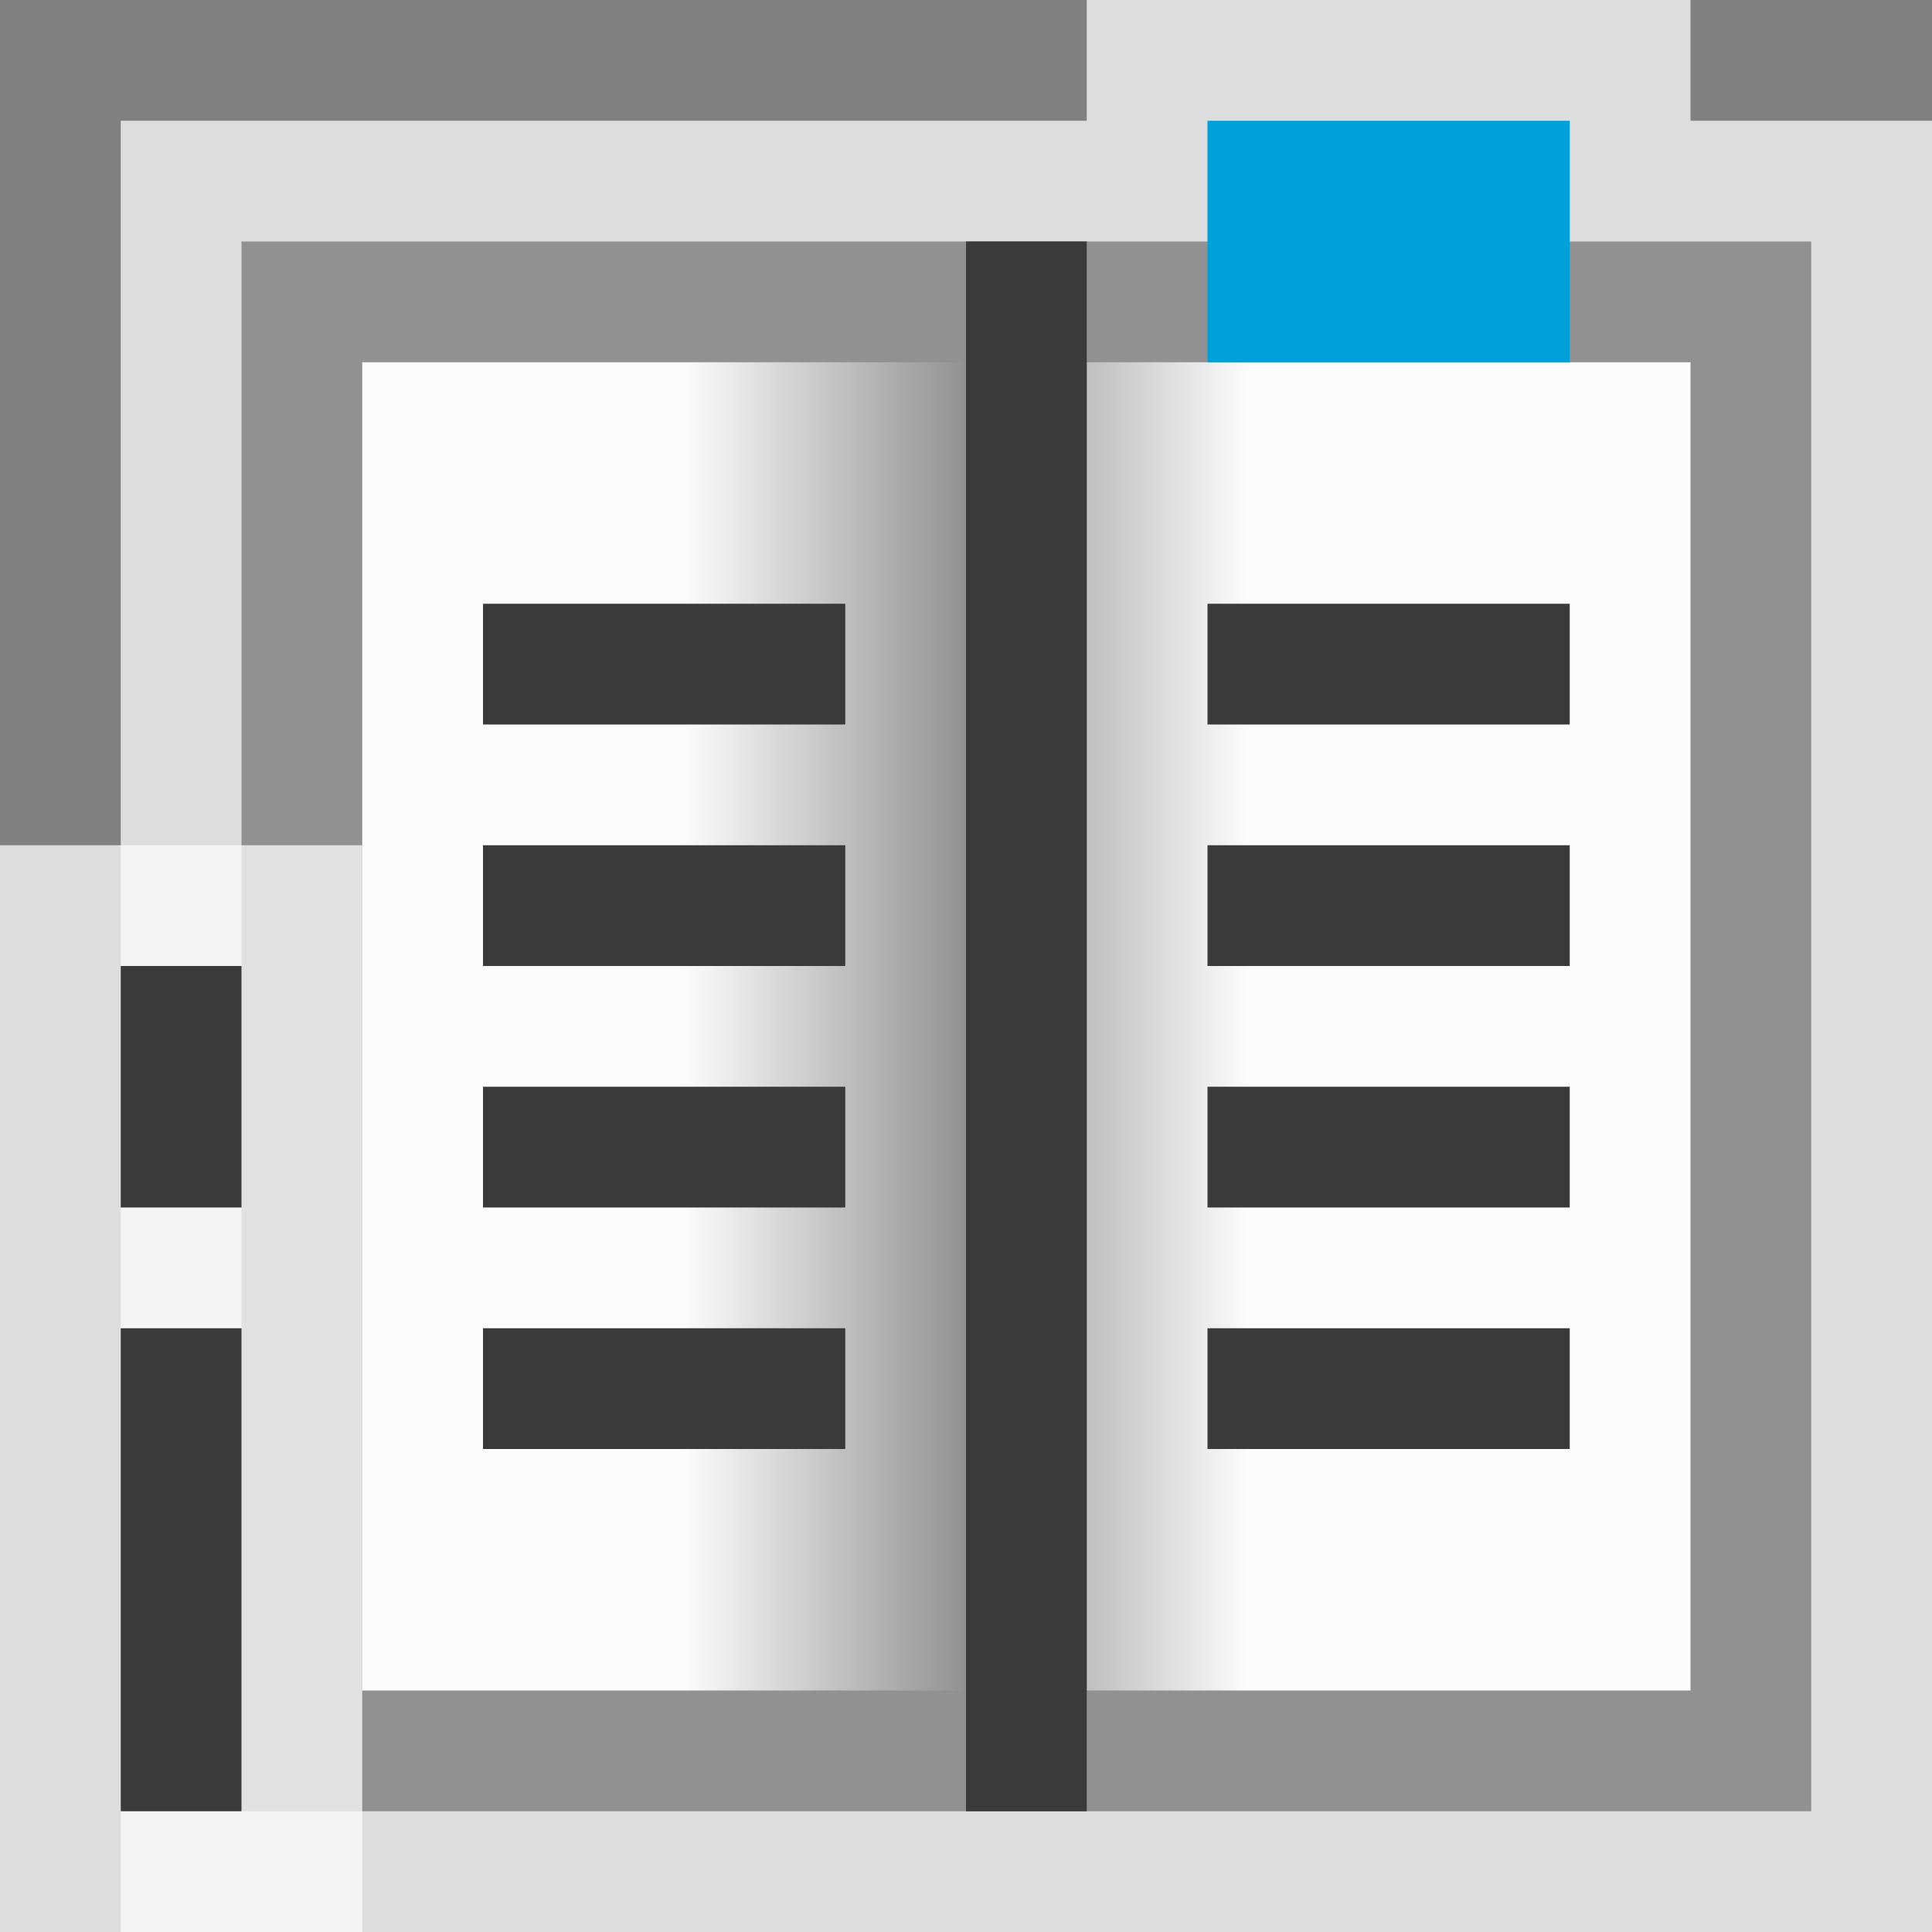 <svg width="16" height="16" viewBox="0 0 16 16" fill="none" xmlns="http://www.w3.org/2000/svg">
<rect x="0" y="0" width="16" height="16" fill="#808080" stroke="none"/>
<g clip-path="url(#clip0_1847_16521)">
<path d="M16 1H14V0H9V1H1V16H16V1Z" fill="#FCFCFC" fill-opacity="0.75"/>
<rect x="-0.5" y="0.5" width="6" height="12" transform="matrix(-1 0 0 1 8 2)" fill="url(#paint0_linear_1847_16521)" stroke="#919191"/>
<rect x="8.5" y="2.5" width="6" height="12" fill="url(#paint1_linear_1847_16521)" stroke="#919191"/>
<rect x="4" y="5" width="3" height="1" fill="#3A3A3A"/>
<rect x="4" y="7" width="3" height="1" fill="#3A3A3A"/>
<rect x="4" y="9" width="3" height="1" fill="#3A3A3A"/>
<rect x="4" y="11" width="3" height="1" fill="#3A3A3A"/>
<rect x="10" y="5" width="3" height="1" fill="#3A3A3A"/>
<rect x="10" y="7" width="3" height="1" fill="#3A3A3A"/>
<rect x="10" y="11" width="3" height="1" fill="#3A3A3A"/>
<rect x="10" y="9" width="3" height="1" fill="#3A3A3A"/>
<rect x="10" y="1" width="3" height="2" fill="#00A1DB"/>
<rect x="8" y="2" width="1" height="13" fill="#3A3A3A"/>
<g clip-path="url(#clip1_1847_16521)">
<rect y="7" width="3" height="9" fill="#FCFCFC" fill-opacity="0.75"/>
<rect x="1" y="11" width="1" height="4" fill="#3A3A3A"/>
<rect x="1" y="8" width="1" height="2" fill="#3A3A3A"/>
</g>
</g>
<defs>
<linearGradient id="paint0_linear_1847_16521" x1="2.333" y1="6.5" x2="2.52335e-08" y2="6.5" gradientUnits="userSpaceOnUse">
<stop stop-color="#FCFCFC"/>
<stop offset="1" stop-color="#919191"/>
</linearGradient>
<linearGradient id="paint1_linear_1847_16521" x1="10.333" y1="8.5" x2="8" y2="8.5" gradientUnits="userSpaceOnUse">
<stop stop-color="#FCFCFC"/>
<stop offset="1" stop-color="#919191"/>
</linearGradient>
<clipPath id="clip0_1847_16521">
<rect width="16" height="16" fill="white"/>
</clipPath>
<clipPath id="clip1_1847_16521">
<rect width="3" height="9" fill="white" transform="translate(0 7)"/>
</clipPath>
</defs>
</svg>

